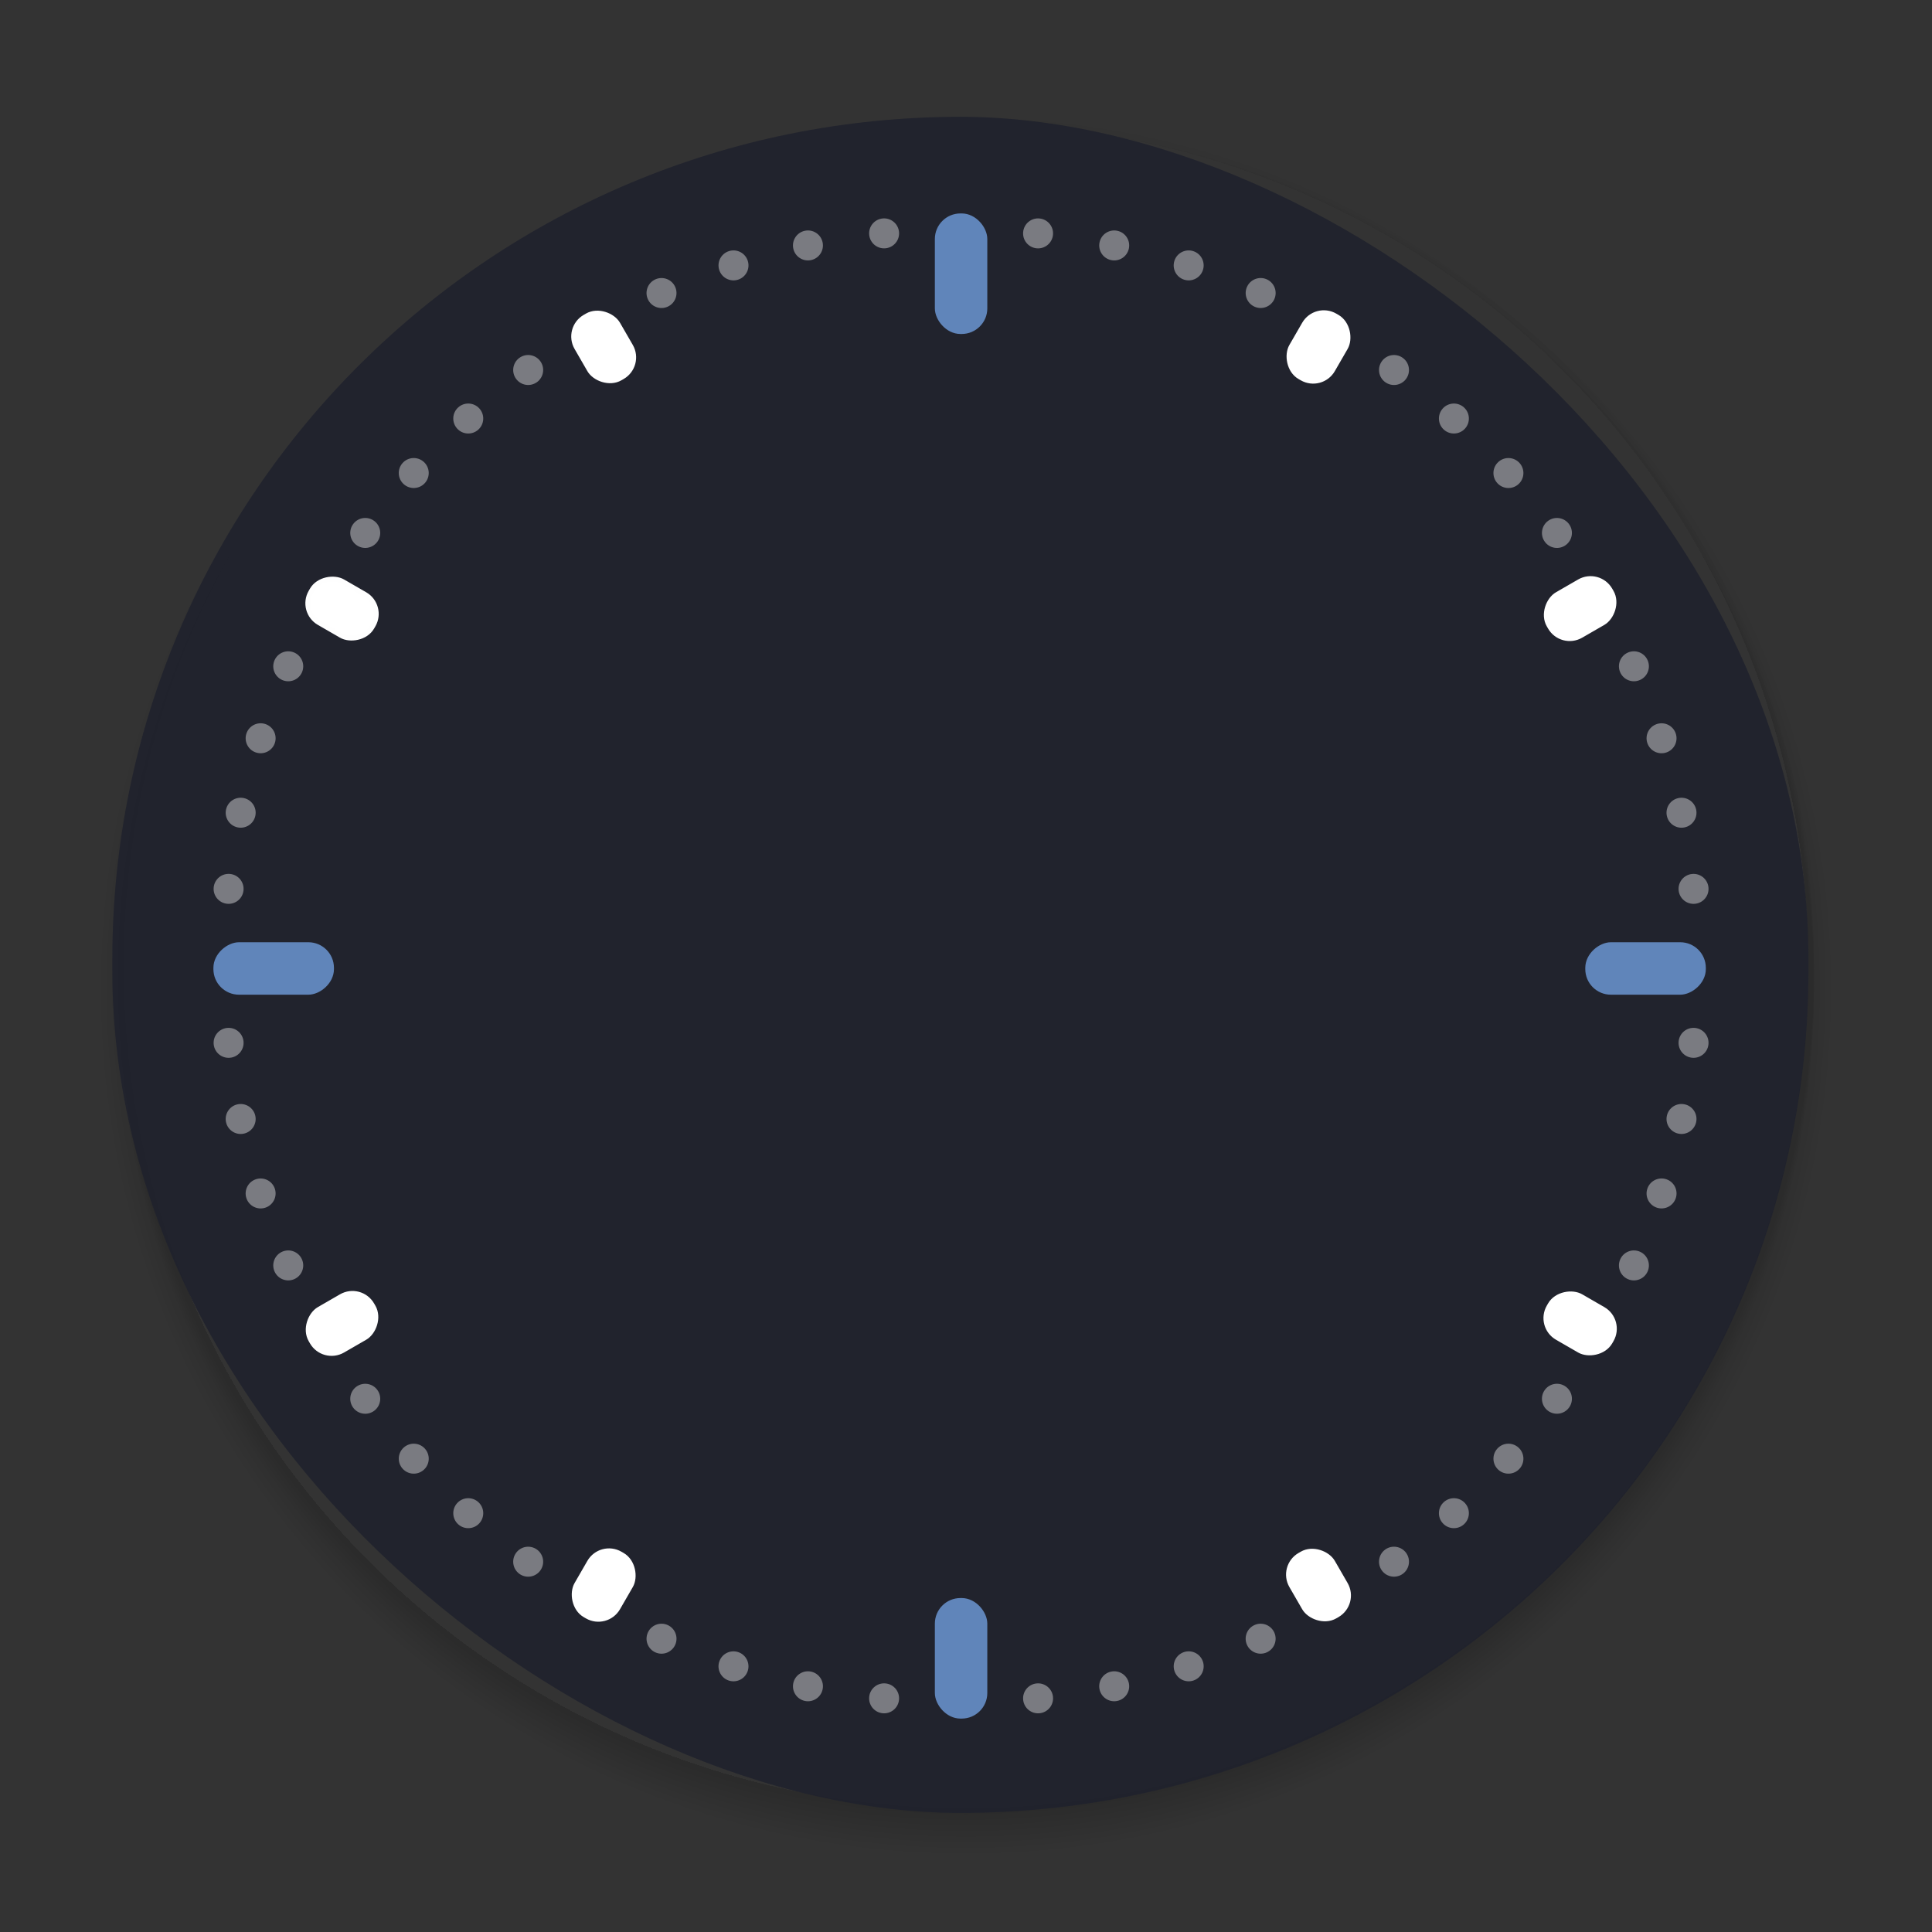 <?xml version="1.0" encoding="UTF-8" standalone="no"?>
<svg
   width="86"
   height="86"
   version="1"
   id="svg46"
   sodipodi:docname="clock.svg"
   inkscape:version="1.3.2 (091e20ef0f, 2023-11-25)"
   xmlns:inkscape="http://www.inkscape.org/namespaces/inkscape"
   xmlns:sodipodi="http://sodipodi.sourceforge.net/DTD/sodipodi-0.dtd"
   xmlns="http://www.w3.org/2000/svg"
   xmlns:svg="http://www.w3.org/2000/svg"
   xmlns:rdf="http://www.w3.org/1999/02/22-rdf-syntax-ns#"
   xmlns:cc="http://creativecommons.org/ns#"
   xmlns:dc="http://purl.org/dc/elements/1.1/">
  <rect width="100%" height="100%" fill="#333333" stroke="none"/>
  <style
     id="current-color-scheme"
     type="text/css">.ColorScheme-Highlight { color:#6085ba; }
.ColorScheme-Text { color:#ffffff; }
.ColorScheme-Background { color:#1f222d; }
</style>
  <defs
     id="defs50">
    <linearGradient
       id="linearGradient1199">
      <stop
         style="stop-color:#b4b4b4;stop-opacity:1;"
         offset="0"
         id="stop1195" />
      <stop
         style="stop-color:#ffffff;stop-opacity:1"
         offset="1"
         id="stop1197" />
    </linearGradient>
    <linearGradient
       id="linearGradient3815">
      <stop
         style="stop-color:#b4b4b4;stop-opacity:1;"
         offset="0"
         id="stop3817" />
      <stop
         style="stop-color:#fafafa;stop-opacity:1;"
         offset="1"
         id="stop3819" />
    </linearGradient>
  </defs>
  <sodipodi:namedview
     pagecolor="#ffffff"
     bordercolor="#000000"
     borderopacity="1"
     objecttolerance="10"
     gridtolerance="10"
     guidetolerance="10"
     inkscape:pageopacity="0"
     inkscape:pageshadow="2"
     inkscape:window-width="1920"
     inkscape:window-height="994"
     id="namedview48"
     showgrid="false"
     inkscape:zoom="7.3394403"
     inkscape:cx="39.78505"
     inkscape:cy="49.118187"
     inkscape:window-x="0"
     inkscape:window-y="0"
     inkscape:window-maximized="1"
     inkscape:current-layer="svg46"
     inkscape:document-rotation="0"
     inkscape:showpageshadow="true"
     inkscape:lockguides="true"
     inkscape:snap-intersection-paths="true"
     inkscape:pagecheckerboard="0"
     inkscape:deskcolor="#cccccc">
    <inkscape:grid
       type="xygrid"
       id="grid1134"
       originx="0"
       originy="0"
       spacingy="1"
       spacingx="1"
       units="px"
       visible="false" />
  </sodipodi:namedview>
  <g
     id="MinuteHand"
     transform="translate(-53.5)">
    <path
       style="opacity:0.001"
       d="m 39.5,39.5 h 7 V 86 h -7 z"
       id="path25" />
    <path
       style="stroke-width:0.972;fill-opacity:1;fill:currentColor;opacity:1;"
       d="m 43.579,41.979 -0.011,29.293 c 0,0 -0.038,0.707 -0.614,0.707 -0.577,0 -0.588,-0.707 -0.588,-0.707 l 0.011,-29.293 z"
       id="path27"
       class="ColorScheme-Text" />
    <circle
       style="fill-opacity:1;fill:currentColor;opacity:1;"
       cx="15.554"
       cy="-58.732"
       r="1.835"
       transform="rotate(120.219)"
       id="circle29"
       class="ColorScheme-Highlight" />
  </g>
  <g
     id="SecondHand"
     transform="translate(-46.5)">
    <path
       style="opacity:0.001"
       d="m 39.5,39.5 h 7 V 86 h -7 z"
       id="path32" />
    <path
       style="fill-opacity:1;fill:currentColor;"
       d="m 42.483,44.038 c -0.463,-0.268 -0.621,-0.86 -0.353,-1.322 0.268,-0.463 0.86,-0.621 1.322,-0.353 0.463,0.268 0.621,0.86 0.353,1.322 -0.268,0.463 -0.86,0.621 -1.322,0.353 z"
       id="path34"
       class="ColorScheme-Highlight" />
    <path
       style="stroke-width:0.948;fill-opacity:1;fill:currentColor;opacity:1;"
       d="m 43.42,42.632 -4.73e-4,33.599 c 0,0 0.032,0.401 -0.421,0.401 -0.452,0 -0.446,-0.401 -0.446,-0.401 L 42.553,42.631 Z"
       id="path36"
       sodipodi:nodetypes="ccsccc"
       class="ColorScheme-Highlight" />
  </g>
  <g
     id="HourHand"
     transform="translate(-60.5)">
    <path
       style="opacity:0.001"
       d="m 39.5,39.5 h 7 V 86 h -7 z"
       id="path39" />
    <path
       style="stroke-width:0.85;fill-opacity:1;fill:currentColor;opacity:1;"
       d="m 41.952,62.449 c 0,0 -0.072,1.751 0.784,1.751 0.856,0 0.762,-1.751 0.762,-1.751 V 42 h -1.545 z"
       id="path41"
       sodipodi:nodetypes="cscccc"
       class="ColorScheme-Text" />
    <circle
       style="opacity:0.01;fill:#f1f2f3;fill-opacity:1;stroke-width:0.923"
       cx="-60.02"
       cy="8.359"
       transform="rotate(-126.871)"
       id="circle43"
       r="3" />
  </g>
  <g
     id="g1576">
    <g
       id="g1500">
      <g
         id="g1425">
        <g
           id="g6319">
          <g
             id="ClockFace">
            <rect
               style="opacity:0.001"
               width="86"
               height="86"
               x="0"
               y="0"
               id="rect2" />
            <path
               style="opacity:0.03"
               d="M 43,5.5 C 63.775,5.5 80.5,22.225 80.5,43 80.5,63.775 63.775,80.5 43,80.5 22.225,80.5 5.5,63.775 5.5,43 5.5,22.225 22.225,5.5 43,5.5 Z m 0,0 C 21.671,5.5 4.5,22.671 4.5,44 4.5,65.329 21.671,82.5 43,82.5 64.329,82.5 81.5,65.329 81.5,44 81.5,22.671 64.329,5.5 43,5.5 Z"
               id="path4" />
            <path
               style="opacity:0.03"
               d="M 17.679,15.298 C 9.745,22.296 4.75,32.541 4.75,44 4.75,65.191 21.809,82.25 43,82.25 64.191,82.25 81.25,65.191 81.25,44 81.25,32.541 76.254,22.296 68.321,15.298 75.813,22.145 80.5,32.004 80.5,43 80.5,63.775 63.775,80.5 43,80.5 22.225,80.5 5.5,63.775 5.5,43 5.5,32.004 10.187,22.145 17.679,15.298 Z"
               id="path6" />
            <path
               style="opacity:0.03"
               d="M 10.514,24.224 C 7.014,29.978 5,36.745 5,44 5,65.052 21.948,82 43,82 64.052,82 81,65.052 81,44 81,36.745 78.986,29.978 75.486,24.224 78.671,29.74 80.5,36.147 80.5,43 80.5,63.775 63.775,80.5 43,80.5 22.225,80.5 5.5,63.775 5.5,43 5.5,36.147 7.329,29.74 10.514,24.224 Z"
               id="path8" />
            <path
               style="opacity:0.03"
               d="M 6.577,34.038 C 5.717,37.211 5.25,40.548 5.25,44 5.25,64.913 22.087,81.75 43,81.75 63.913,81.75 80.75,64.913 80.75,44 80.75,40.548 80.283,37.211 79.423,34.038 80.122,36.909 80.5,39.908 80.5,43 80.5,63.775 63.775,80.5 43,80.5 22.225,80.5 5.5,63.775 5.5,43 c 0,-3.092 0.378,-6.091 1.077,-8.962 z"
               id="path10" />
            <path
               style="opacity:0.03"
               d="M 7.615,30.535 C 6.088,34.645 5.25,39.096 5.25,43.75 5.25,64.663 22.087,81.5 43,81.5 63.913,81.5 80.75,64.663 80.75,43.75 80.75,39.096 79.912,34.645 78.385,30.535 79.75,34.433 80.5,38.625 80.5,43 80.5,63.775 63.775,80.5 43,80.5 22.225,80.5 5.5,63.775 5.5,43 5.5,38.625 6.25,34.433 7.615,30.535 Z"
               id="path12" />
            <path
               style="opacity:0.03"
               d="M 10.714,23.875 C 7.245,29.587 5.25,36.302 5.25,43.5 5.25,64.413 22.087,81.25 43,81.25 63.913,81.25 80.75,64.413 80.75,43.5 80.75,36.302 78.755,29.587 75.286,23.875 78.596,29.469 80.5,36.003 80.5,43 80.5,63.775 63.775,80.5 43,80.5 22.225,80.5 5.5,63.775 5.5,43 5.5,36.003 7.404,29.469 10.714,23.875 Z"
               id="path14" />
            <path
               style="opacity:0.03"
               d="M 41.052,5.549 C 21.051,6.556 5.25,22.99 5.25,43.25 5.25,64.163 22.087,81 43,81 63.913,81 80.75,64.163 80.75,43.25 80.75,22.986 64.943,6.55 44.936,5.549 64.804,6.549 80.5,22.874 80.5,43 80.5,63.775 63.775,80.5 43,80.5 22.225,80.5 5.5,63.775 5.5,43 5.5,22.874 21.196,6.549 41.064,5.549 c -0.004,2.105e-4 -0.009,-2.115e-4 -0.013,0 z"
               id="path16" />
            <path
               style="opacity:0.03"
               d="M 43,5.25 C 22.087,5.25 5.25,22.087 5.25,43 5.25,63.913 22.087,80.75 43,80.75 63.913,80.75 80.75,63.913 80.75,43 80.75,22.087 63.913,5.25 43,5.25 Z M 43,5.5 C 63.775,5.5 80.5,22.225 80.5,43 80.5,63.775 63.775,80.5 43,80.5 22.225,80.5 5.5,63.775 5.5,43 5.5,22.225 22.225,5.5 43,5.5 Z"
               id="path18" />
            <rect
               style="opacity:0.9;fill:currentColor;fill-opacity:1"
               width="75.5"
               height="75.5"
               x="-80.7"
               y="-80.5"
               rx="37.5"
               ry="37.75"
               transform="matrix(0,-1,-1,0,0,0)"
               id="rect20"
               class="ColorScheme-Background" />
            <rect
               y="70.705"
               x="-44.139"
               height="5.089"
               width="2.058"
               id="rect4655-3"
               style="fill:currentColor;fill-opacity:1;stroke:#6085ba;stroke-width:0.277;stroke-opacity:1"
               ry="1.001"
               transform="rotate(-90)"
               rx="1.001"
               class="ColorScheme-Highlight" />
            <rect
               y="-48.939"
               x="57.573"
               height="3.141"
               width="2.114"
               id="rect4392-6"
               style="fill:currentColor;fill-opacity:1;stroke:#ffffff;stroke-width:0.22;stroke-opacity:1"
               ry="1.001"
               transform="rotate(60)"
               rx="1.001"
               class="ColorScheme-Text" />
            <rect
               transform="rotate(60)"
               ry="1.001"
               style="fill:currentColor;fill-opacity:1;stroke:#ffffff;stroke-width:0.22;stroke-opacity:1"
               id="rect4394-0"
               width="2.114"
               height="3.141"
               x="57.573"
               y="14.699"
               rx="1.001"
               class="ColorScheme-Text" />
            <rect
               rx="1.001"
               transform="rotate(30)"
               ry="1.001"
               style="fill:currentColor;fill-opacity:1;stroke:#ffffff;stroke-width:0.22;stroke-opacity:1"
               id="rect4408-6"
               width="2.114"
               height="3.141"
               x="57.493"
               y="-17.541"
               class="ColorScheme-Text" />
            <rect
               rx="1.001"
               y="46.097"
               x="57.493"
               height="3.141"
               width="2.114"
               id="rect4410-2"
               style="fill:currentColor;fill-opacity:1;stroke:#ffffff;stroke-width:0.22;stroke-opacity:1"
               ry="1.001"
               transform="rotate(30)"
               class="ColorScheme-Text" />
            <rect
               y="-76.362"
               x="-43.81"
               height="5.089"
               width="2.058"
               id="rect4657-6"
               style="fill:currentColor;fill-opacity:1;stroke:#6085ba;stroke-width:0.277;stroke-opacity:1"
               ry="1.001"
               transform="scale(-1)"
               rx="1.001"
               class="ColorScheme-Highlight" />
            <rect
               transform="rotate(-90)"
               ry="1.001"
               style="fill:currentColor;fill-opacity:1;stroke:#6085ba;stroke-width:0.277;stroke-opacity:1"
               id="rect4653-1"
               width="2.058"
               height="5.089"
               x="-44.139"
               y="9.638"
               rx="1.001"
               class="ColorScheme-Highlight" />
            <rect
               transform="scale(-1)"
               ry="1.001"
               style="fill:currentColor;fill-opacity:1;stroke:#6085ba;stroke-width:0.277;stroke-opacity:1"
               id="rect4659-8"
               width="2.058"
               height="5.089"
               x="-43.81"
               y="-14.728"
               rx="1.001"
               class="ColorScheme-Highlight" />
            <rect
               y="-92.019"
               x="-16.607"
               height="3.141"
               width="2.114"
               id="rect4356-7"
               style="fill:currentColor;fill-opacity:1;stroke:#ffffff;stroke-width:0.22;stroke-opacity:1"
               ry="1.001"
               transform="rotate(150)"
               rx="1.001"
               class="ColorScheme-Text" />
            <rect
               transform="rotate(150)"
               ry="1.001"
               style="fill:currentColor;fill-opacity:1;stroke:#ffffff;stroke-width:0.22;stroke-opacity:1"
               id="rect4358-9"
               width="2.114"
               height="3.141"
               x="-16.607"
               y="-28.381"
               rx="1.001"
               class="ColorScheme-Text" />
            <rect
               rx="1.001"
               transform="rotate(120)"
               ry="1.001"
               style="fill:currentColor;fill-opacity:1;stroke:#ffffff;stroke-width:0.22;stroke-opacity:1"
               id="rect4376-2"
               width="2.114"
               height="3.141"
               x="14.791"
               y="-91.939"
               class="ColorScheme-Text" />
            <rect
               rx="1.001"
               y="-28.301"
               x="14.791"
               height="3.141"
               width="2.114"
               id="rect4378-0"
               style="fill:currentColor;fill-opacity:1;stroke:#fefefe;stroke-width:0.22;stroke-opacity:1"
               ry="1.001"
               transform="rotate(120)"
               class="ColorScheme-Text" />
            <circle
               transform="rotate(-6)"
               id="path4424-2"
               style="stroke-width:0.184;stroke:none;fill-rule:nonzero;fill-opacity:1;fill:currentColor;opacity:0.4;"
               cx="38.053"
               cy="14.445"
               r="0.667"
               class="ColorScheme-Text" />
            <circle
               style="stroke-width:0.184;stroke:none;fill-rule:nonzero;fill-opacity:1;fill:currentColor;opacity:0.4;"
               id="path4426-3"
               transform="rotate(-6)"
               cx="38.053"
               cy="80.015"
               r="0.667"
               class="ColorScheme-Text" />
            <circle
               style="stroke-width:0.184;stroke:none;fill-rule:nonzero;fill-opacity:1;fill:currentColor;opacity:0.4;"
               id="path4464-7"
               transform="rotate(-12)"
               cx="32.907"
               cy="18.164"
               r="0.667"
               class="ColorScheme-Text" />
            <circle
               transform="rotate(-12)"
               id="path4466-5"
               style="stroke-width:0.184;stroke:none;fill-rule:nonzero;fill-opacity:1;fill:currentColor;opacity:0.4;"
               cx="32.907"
               cy="83.733"
               r="0.667"
               class="ColorScheme-Text" />
            <circle
               transform="rotate(-18)"
               id="path4470-9"
               style="stroke-width:0.184;stroke:none;fill-rule:nonzero;fill-opacity:1;fill:currentColor;opacity:0.4;"
               cx="27.402"
               cy="21.325"
               r="0.667"
               class="ColorScheme-Text" />
            <circle
               style="stroke-width:0.184;stroke:none;fill-rule:nonzero;fill-opacity:1;fill:currentColor;opacity:0.4;"
               id="path4472-2"
               transform="rotate(-18)"
               cx="27.402"
               cy="86.894"
               r="0.667"
               class="ColorScheme-Text" />
            <circle
               style="stroke-width:0.184;stroke:none;fill-rule:nonzero;fill-opacity:1;fill:currentColor;opacity:0.4;"
               id="path4476-2"
               transform="rotate(-24)"
               cx="21.595"
               cy="23.893"
               r="0.667"
               class="ColorScheme-Text" />
            <circle
               transform="rotate(-24)"
               id="path4478-8"
               style="stroke-width:0.184;stroke:none;fill-rule:nonzero;fill-opacity:1;fill:currentColor;opacity:0.4;"
               cx="21.595"
               cy="89.462"
               r="0.667"
               class="ColorScheme-Text" />
            <ellipse
               transform="rotate(-36)"
               id="path4482-9"
               style="stroke-width:0.184;stroke:none;fill-rule:nonzero;fill-opacity:1;fill:currentColor;opacity:0.4;"
               cx="9.34"
               cy="27.144"
               rx="0.667"
               ry="0.667"
               class="ColorScheme-Text" />
            <ellipse
               style="stroke-width:0.184;stroke:none;fill-rule:nonzero;fill-opacity:1;fill:currentColor;opacity:0.4;"
               id="path4484-7"
               transform="rotate(-36)"
               cx="9.34"
               cy="92.713"
               rx="0.667"
               ry="0.667"
               class="ColorScheme-Text" />
            <ellipse
               style="stroke-width:0.184;stroke:none;fill-rule:nonzero;fill-opacity:1;fill:currentColor;opacity:0.4;"
               id="path4488-3"
               transform="rotate(-42)"
               cx="3.024"
               cy="27.792"
               rx="0.667"
               ry="0.667"
               class="ColorScheme-Text" />
            <ellipse
               transform="rotate(-42)"
               id="path4490-6"
               style="stroke-width:0.184;stroke:none;fill-rule:nonzero;fill-opacity:1;fill:currentColor;opacity:0.4;"
               cx="3.024"
               cy="93.361"
               rx="0.667"
               ry="0.667"
               class="ColorScheme-Text" />
            <ellipse
               transform="rotate(-48)"
               id="path4494-1"
               style="stroke-width:0.184;stroke:none;fill-rule:nonzero;fill-opacity:1;fill:currentColor;opacity:0.4;"
               cx="-3.324"
               cy="27.776"
               rx="0.667"
               ry="0.667"
               class="ColorScheme-Text" />
            <ellipse
               style="stroke-width:0.184;stroke:none;fill-rule:nonzero;fill-opacity:1;fill:currentColor;opacity:0.4;"
               id="path4496-2"
               transform="rotate(-48)"
               cx="-3.324"
               cy="93.346"
               rx="0.667"
               ry="0.667"
               class="ColorScheme-Text" />
            <ellipse
               style="stroke-width:0.184;stroke:none;fill-rule:nonzero;fill-opacity:1;fill:currentColor;opacity:0.4;"
               id="path4500-9"
               transform="rotate(-54)"
               cx="-9.636"
               cy="27.097"
               rx="0.667"
               ry="0.667"
               class="ColorScheme-Text" />
            <ellipse
               transform="rotate(-54)"
               id="path4502-3"
               style="stroke-width:0.184;stroke:none;fill-rule:nonzero;fill-opacity:1;fill:currentColor;opacity:0.4;"
               cx="-9.636"
               cy="92.666"
               rx="0.667"
               ry="0.667"
               class="ColorScheme-Text" />
            <circle
               transform="rotate(-66)"
               id="path4506-1"
               style="stroke-width:0.184;stroke:none;fill-rule:nonzero;fill-opacity:1;fill:currentColor;opacity:0.4;"
               cx="-21.876"
               cy="23.785"
               r="0.667"
               class="ColorScheme-Text" />
            <circle
               style="stroke-width:0.184;stroke:none;fill-rule:nonzero;fill-opacity:1;fill:currentColor;opacity:0.4;"
               id="path4508-9"
               transform="rotate(-66)"
               cx="-21.876"
               cy="89.354"
               r="0.667"
               class="ColorScheme-Text" />
            <circle
               style="stroke-width:0.184;stroke:none;fill-rule:nonzero;fill-opacity:1;fill:currentColor;opacity:0.4;"
               id="path4512-4"
               transform="rotate(-72)"
               cx="-27.669"
               cy="21.189"
               r="0.667"
               class="ColorScheme-Text" />
            <circle
               transform="rotate(-72)"
               id="path4514-7"
               style="stroke-width:0.184;stroke:none;fill-rule:nonzero;fill-opacity:1;fill:currentColor;opacity:0.4;"
               cx="-27.669"
               cy="86.758"
               r="0.667"
               class="ColorScheme-Text" />
            <circle
               transform="rotate(-78)"
               id="path4518-8"
               style="stroke-width:0.184;stroke:none;fill-rule:nonzero;fill-opacity:1;fill:currentColor;opacity:0.4;"
               cx="-33.159"
               cy="18.001"
               r="0.667"
               class="ColorScheme-Text" />
            <circle
               style="stroke-width:0.184;stroke:none;fill-rule:nonzero;fill-opacity:1;fill:currentColor;opacity:0.4;"
               id="path4520-4"
               transform="rotate(-78)"
               cx="-33.159"
               cy="83.57"
               r="0.667"
               class="ColorScheme-Text" />
            <circle
               style="stroke-width:0.184;stroke:none;fill-rule:nonzero;fill-opacity:1;fill:currentColor;opacity:0.4;"
               id="path4524-5"
               transform="rotate(-84)"
               cx="-38.286"
               cy="14.256"
               r="0.667"
               class="ColorScheme-Text" />
            <circle
               transform="rotate(-84)"
               id="path4526-0"
               style="stroke-width:0.184;stroke:none;fill-rule:nonzero;fill-opacity:1;fill:currentColor;opacity:0.4;"
               cx="-38.286"
               cy="79.825"
               r="0.667"
               class="ColorScheme-Text" />
            <circle
               transform="rotate(-96)"
               id="path4530-3"
               style="stroke-width:0.184;stroke:none;fill-rule:nonzero;fill-opacity:1;fill:currentColor;opacity:0.4;"
               cx="-47.23"
               cy="5.268"
               r="0.667"
               class="ColorScheme-Text" />
            <circle
               style="stroke-width:0.184;stroke:none;fill-rule:nonzero;fill-opacity:1;fill:currentColor;opacity:0.4;"
               id="path4532-6"
               transform="rotate(-96)"
               cx="-47.23"
               cy="70.837"
               r="0.667"
               class="ColorScheme-Text" />
            <circle
               style="stroke-width:0.184;stroke:none;fill-rule:nonzero;fill-opacity:1;fill:currentColor;opacity:0.4;"
               id="path4536-1"
               transform="rotate(-102)"
               cx="-50.949"
               cy="0.123"
               r="0.667"
               class="ColorScheme-Text" />
            <circle
               transform="rotate(-102)"
               id="path4538-0"
               style="stroke-width:0.184;stroke:none;fill-rule:nonzero;fill-opacity:1;fill:currentColor;opacity:0.4;"
               cx="-50.949"
               cy="65.692"
               r="0.667"
               class="ColorScheme-Text" />
            <circle
               transform="rotate(-108)"
               id="path4542-6"
               style="stroke-width:0.184;stroke:none;fill-rule:nonzero;fill-opacity:1;fill:currentColor;opacity:0.4;"
               cx="-54.11"
               cy="-5.383"
               r="0.667"
               class="ColorScheme-Text" />
            <circle
               style="stroke-width:0.184;stroke:none;fill-rule:nonzero;fill-opacity:1;fill:currentColor;opacity:0.4;"
               id="path4544-3"
               transform="rotate(-108)"
               cx="-54.11"
               cy="60.186"
               r="0.667"
               class="ColorScheme-Text" />
            <circle
               style="stroke-width:0.184;stroke:none;fill-rule:nonzero;fill-opacity:1;fill:currentColor;opacity:0.4;"
               id="path4548-2"
               transform="rotate(-114)"
               cx="-56.677"
               cy="-11.189"
               r="0.667"
               class="ColorScheme-Text" />
            <circle
               transform="rotate(-114)"
               id="path4550-0"
               style="opacity:0.4;fill:currentColor;fill-opacity:1;fill-rule:nonzero;stroke:none;stroke-width:0.184"
               cx="-56.677"
               cy="54.38"
               r="0.667"
               class="ColorScheme-Text" />
            <ellipse
               transform="rotate(-126)"
               id="path4554-6"
               style="stroke-width:0.184;stroke:none;fill-rule:nonzero;fill-opacity:1;fill:currentColor;opacity:0.4;"
               cx="-59.929"
               cy="-23.445"
               rx="0.667"
               ry="0.667"
               class="ColorScheme-Text" />
            <ellipse
               style="opacity:0.4;fill:currentColor;fill-opacity:1;fill-rule:nonzero;stroke:none;stroke-width:0.184"
               id="path4556-1"
               transform="rotate(-126)"
               cx="-59.929"
               cy="42.124"
               rx="0.667"
               ry="0.667"
               class="ColorScheme-Text" />
            <ellipse
               style="stroke-width:0.184;stroke:none;fill-rule:nonzero;fill-opacity:1;fill:currentColor;opacity:0.4;"
               id="path4560-5"
               transform="rotate(-132)"
               cx="-60.577"
               cy="-29.76"
               rx="0.667"
               ry="0.667"
               class="ColorScheme-Text" />
            <ellipse
               transform="rotate(-132)"
               id="path4562-5"
               style="opacity:0.4;fill:currentColor;fill-opacity:1;fill-rule:nonzero;stroke:none;stroke-width:0.184"
               cx="-60.577"
               cy="35.809"
               rx="0.667"
               ry="0.667"
               class="ColorScheme-Text" />
            <ellipse
               transform="rotate(-138)"
               id="path4566-4"
               style="stroke-width:0.184;stroke:none;fill-rule:nonzero;fill-opacity:1;fill:currentColor;opacity:0.4;"
               cx="-60.561"
               cy="-36.109"
               rx="0.667"
               ry="0.667"
               class="ColorScheme-Text" />
            <ellipse
               style="opacity:0.4;fill:currentColor;fill-opacity:1;fill-rule:nonzero;stroke:none;stroke-width:0.184"
               id="path4568-7"
               transform="rotate(-138)"
               cx="-60.561"
               cy="29.46"
               rx="0.667"
               ry="0.667"
               class="ColorScheme-Text" />
            <ellipse
               style="stroke-width:0.184;stroke:none;fill-rule:nonzero;fill-opacity:1;fill:currentColor;opacity:0.4;"
               id="path4572-6"
               transform="rotate(-144)"
               cx="-59.882"
               cy="-42.421"
               rx="0.667"
               ry="0.667"
               class="ColorScheme-Text" />
            <ellipse
               transform="rotate(-144)"
               id="path4574-5"
               style="opacity:0.4;fill:currentColor;fill-opacity:1;fill-rule:nonzero;stroke:none;stroke-width:0.184"
               cx="-59.882"
               cy="23.148"
               rx="0.667"
               ry="0.667"
               class="ColorScheme-Text" />
            <circle
               transform="rotate(-156)"
               id="path4578-6"
               style="stroke-width:0.184;stroke:none;fill-rule:nonzero;fill-opacity:1;fill:currentColor;opacity:0.4;"
               cx="-56.57"
               cy="-54.661"
               r="0.667"
               class="ColorScheme-Text" />
            <circle
               style="opacity:0.4;fill:currentColor;fill-opacity:1;fill-rule:nonzero;stroke:none;stroke-width:0.184"
               id="path4580-9"
               transform="rotate(-156)"
               cx="-56.57"
               cy="10.909"
               r="0.667"
               class="ColorScheme-Text" />
            <circle
               style="stroke-width:0.184;stroke:none;fill-rule:nonzero;fill-opacity:1;fill:currentColor;opacity:0.4;"
               id="path4584-3"
               transform="rotate(-162)"
               cx="-53.973"
               cy="-60.454"
               r="0.667"
               class="ColorScheme-Text" />
            <circle
               transform="rotate(-162)"
               id="path4586-7"
               style="opacity:0.4;fill:currentColor;fill-opacity:1;fill-rule:nonzero;stroke:none;stroke-width:0.184"
               cx="-53.973"
               cy="5.115"
               r="0.667"
               class="ColorScheme-Text" />
            <circle
               transform="rotate(-168)"
               id="path4590-4"
               style="stroke-width:0.184;stroke:none;fill-rule:nonzero;fill-opacity:1;fill:currentColor;opacity:0.4;"
               cx="-50.785"
               cy="-65.944"
               r="0.667"
               class="ColorScheme-Text" />
            <circle
               style="opacity:0.4;fill:currentColor;fill-opacity:1;fill-rule:nonzero;stroke:none;stroke-width:0.184"
               id="path4592-5"
               transform="rotate(-168)"
               cx="-50.785"
               cy="-0.375"
               r="0.667"
               class="ColorScheme-Text" />
            <circle
               style="stroke-width:0.184;stroke:none;fill-rule:nonzero;fill-opacity:1;fill:currentColor;opacity:0.4;"
               id="path4596-2"
               transform="rotate(-174)"
               cx="-47.041"
               cy="-71.071"
               r="0.667"
               class="ColorScheme-Text" />
            <circle
               transform="rotate(-174)"
               id="path4598-5"
               style="opacity:0.4;fill:currentColor;fill-opacity:1;fill-rule:nonzero;stroke:none;stroke-width:0.184"
               cx="-47.041"
               cy="-5.502"
               r="0.667"
               class="ColorScheme-Text" />
          </g>
        </g>
      </g>
    </g>
  </g>
</svg>
